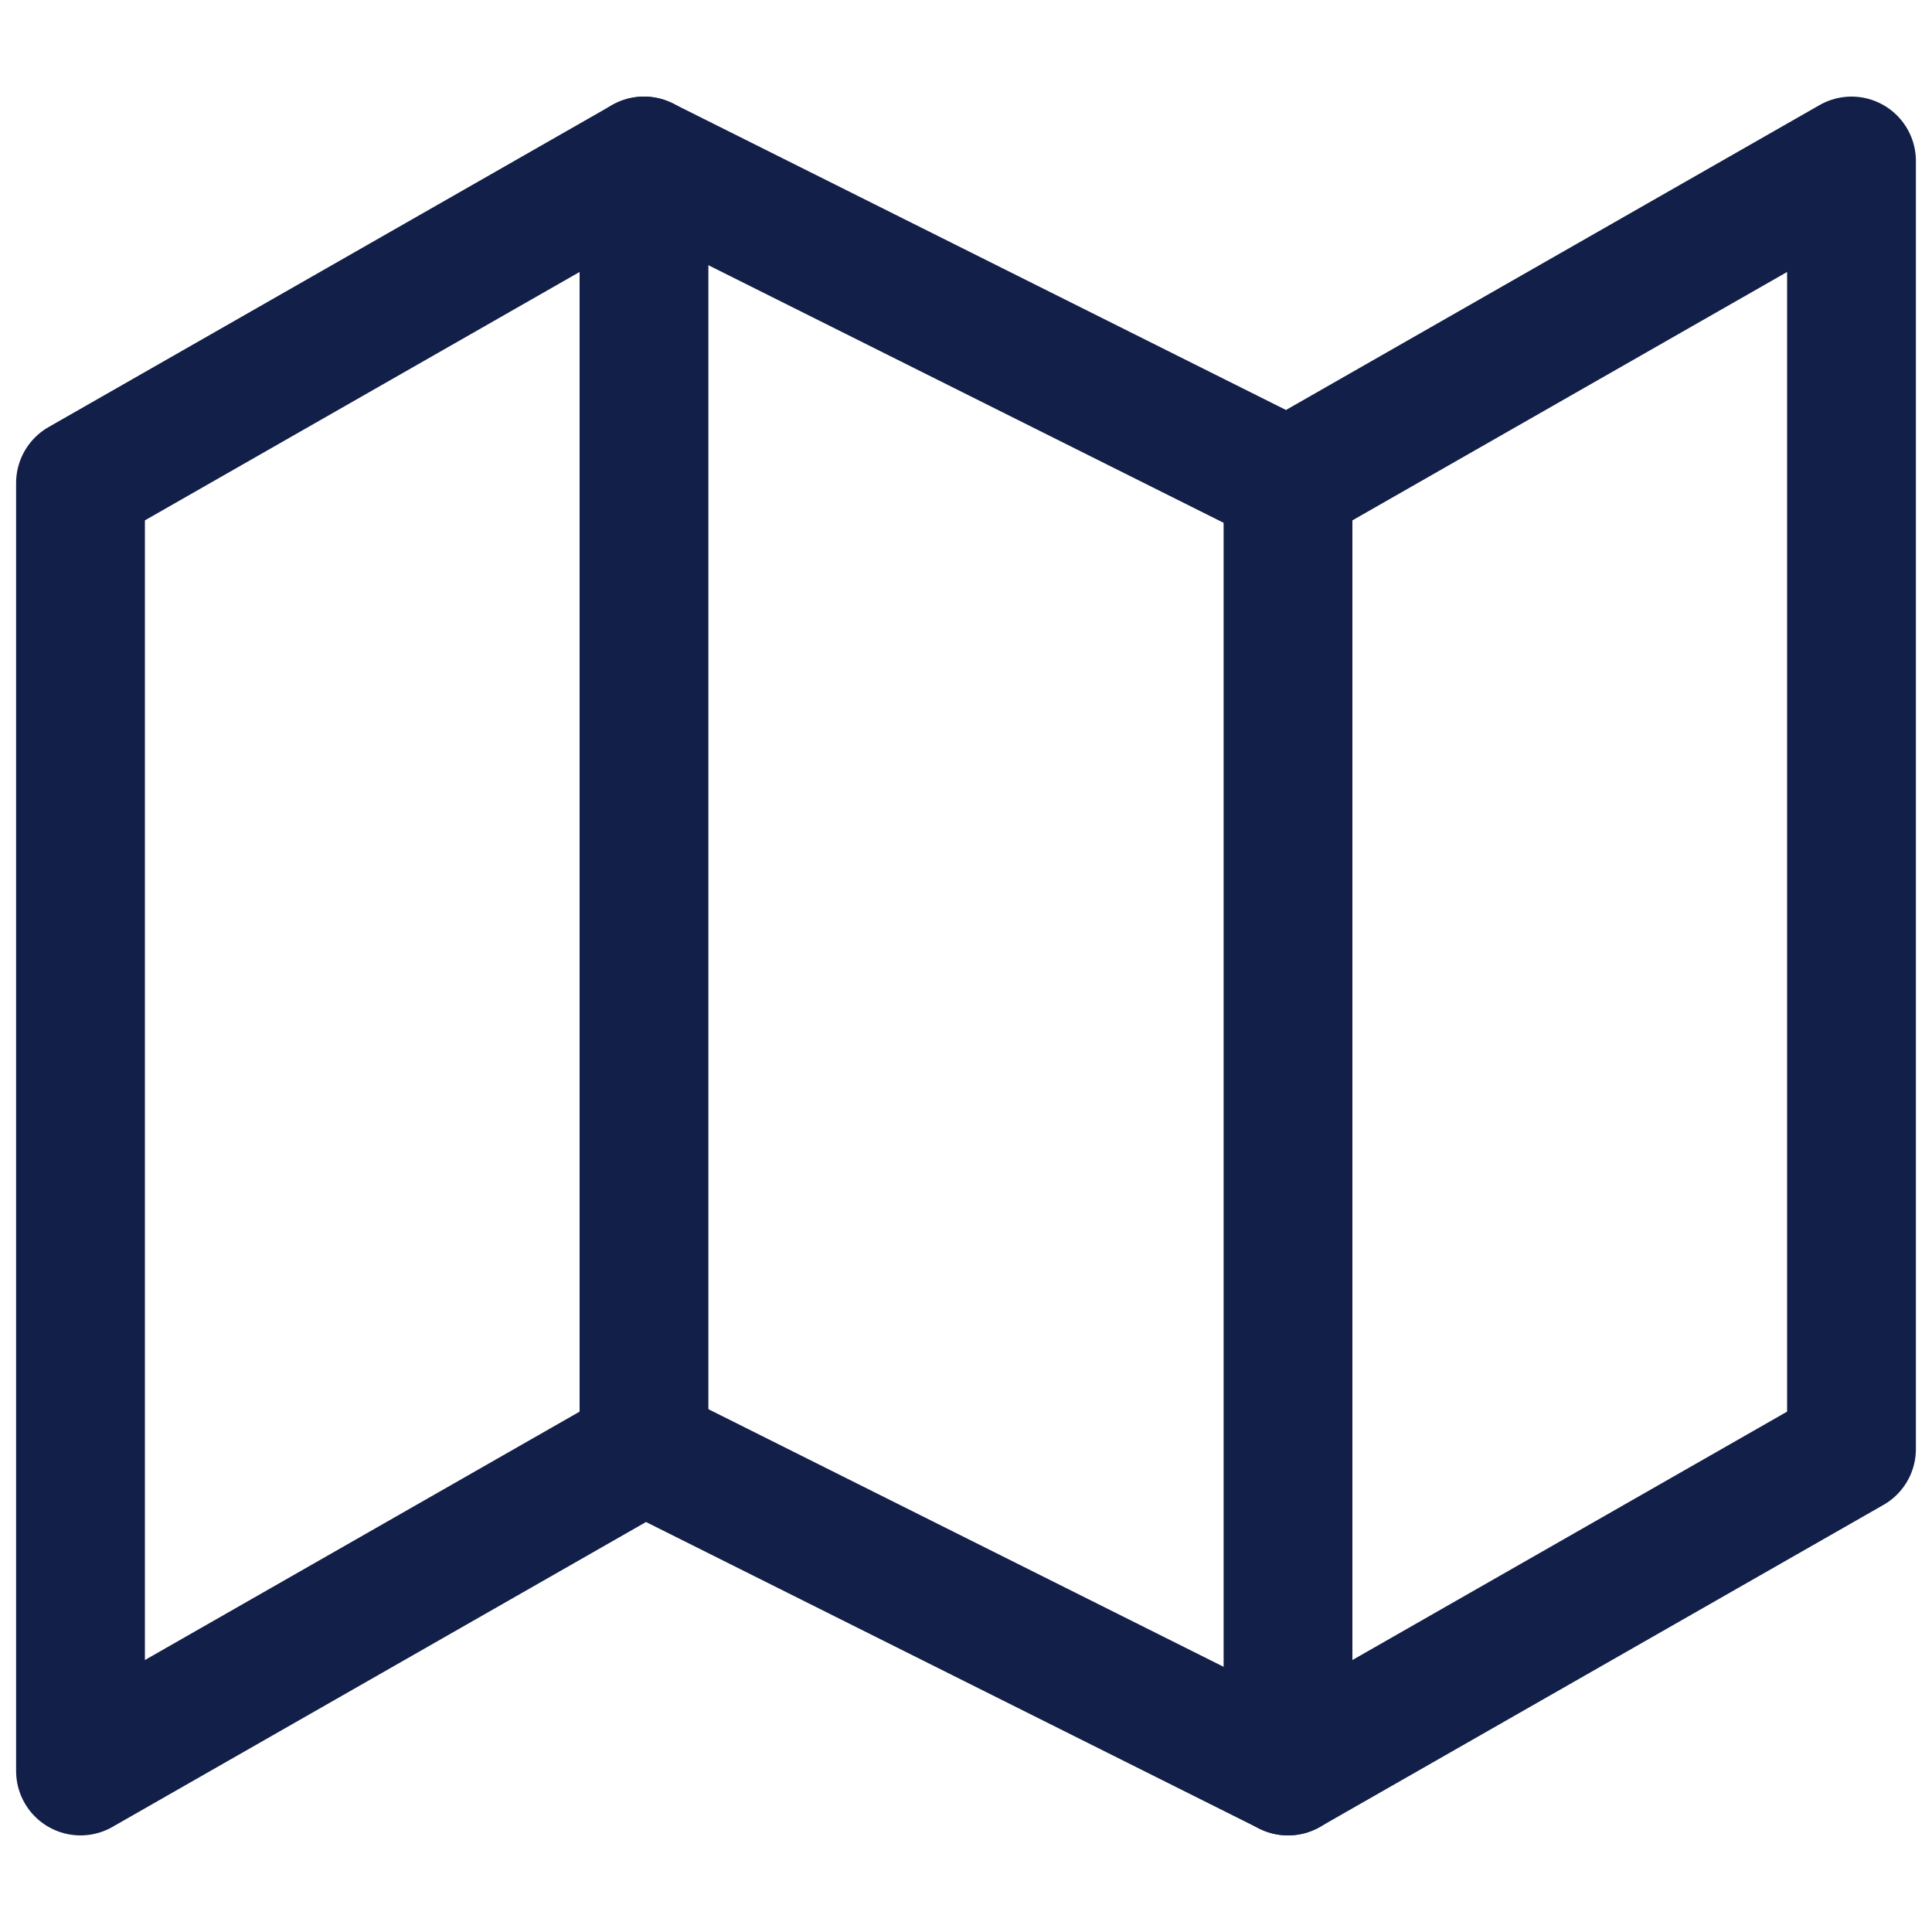 <svg width="150" height="150" viewBox="0 0 150 150" fill="none" xmlns="http://www.w3.org/2000/svg">
<path d="M6.25 37.5V137.5L50 112.5L100 137.5L143.75 112.5V12.5L100 37.5L50 12.5L6.25 37.5Z" stroke="#121F48" stroke-width="10" stroke-linecap="round" stroke-linejoin="round"/>
<path d="M50 12.5V112.5" stroke="#121F48" stroke-width="10" stroke-linecap="round" stroke-linejoin="round"/>
<path d="M100 37.5V137.5" stroke="#121F48" stroke-width="10" stroke-linecap="round" stroke-linejoin="round"/>
</svg>

